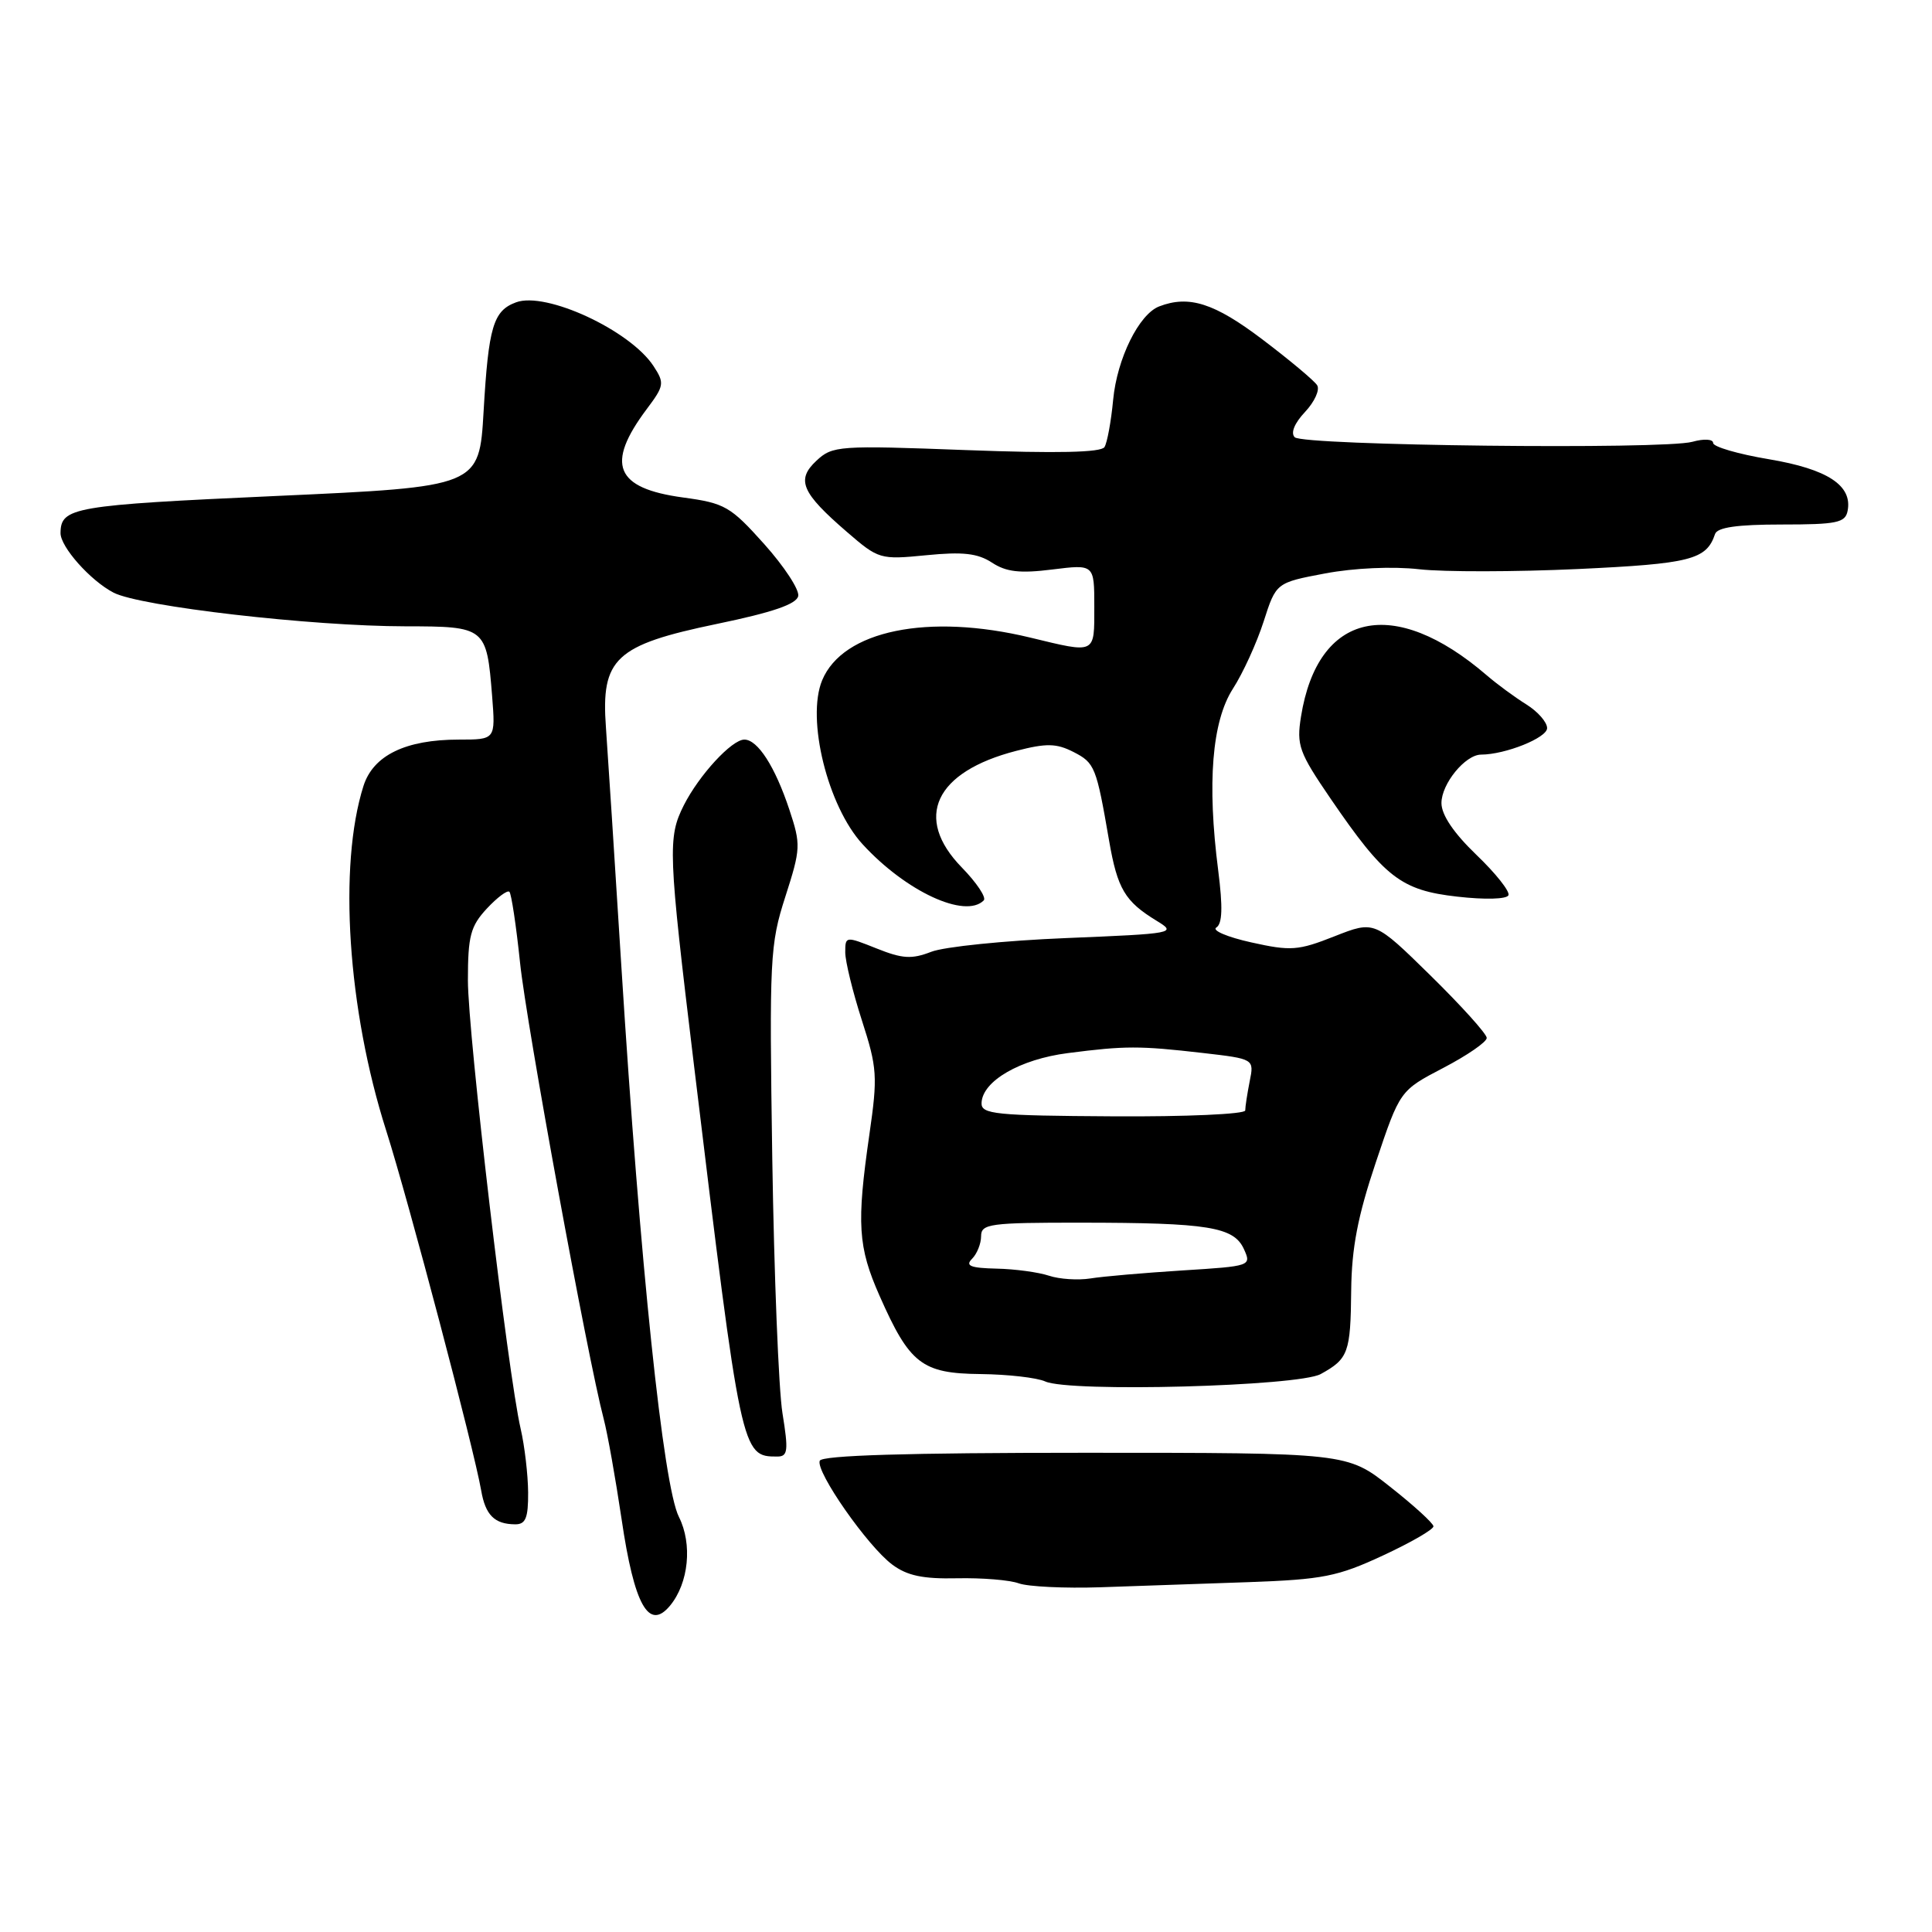 <?xml version="1.0" encoding="UTF-8" standalone="no"?>
<!DOCTYPE svg PUBLIC "-//W3C//DTD SVG 1.1//EN" "http://www.w3.org/Graphics/SVG/1.1/DTD/svg11.dtd" >
<svg xmlns="http://www.w3.org/2000/svg" xmlns:xlink="http://www.w3.org/1999/xlink" version="1.1" viewBox="0 0 256 256">
 <g >
 <path fill="currentColor"
d=" M 88.79 212.75 C 91.26 209.75 91.77 204.60 89.96 201.00 C 87.88 196.89 84.82 167.65 82.33 128.00 C 81.45 113.97 80.53 99.75 80.29 96.40 C 79.62 87.25 81.52 85.47 95.00 82.67 C 102.39 81.14 105.56 80.05 105.77 78.97 C 105.93 78.13 103.90 75.04 101.26 72.09 C 96.79 67.10 96.05 66.67 90.51 65.92 C 81.51 64.70 80.21 61.53 85.70 54.20 C 88.02 51.11 88.07 50.76 86.59 48.50 C 83.49 43.77 72.33 38.59 68.38 40.06 C 65.36 41.17 64.73 43.29 64.08 54.50 C 63.50 64.50 63.50 64.50 36.58 65.72 C 9.67 66.94 8.06 67.22 8.02 70.62 C 7.99 72.45 11.98 76.94 15.05 78.53 C 18.59 80.36 41.27 82.98 53.71 82.99 C 64.36 83.00 64.48 83.10 65.21 92.25 C 65.66 98.00 65.66 98.00 60.80 98.00 C 53.74 98.00 49.45 100.09 48.16 104.15 C 44.81 114.71 46.06 133.78 51.17 149.80 C 54.15 159.17 62.79 191.92 63.76 197.50 C 64.32 200.76 65.53 201.96 68.25 201.98 C 69.65 202.00 70.00 201.15 69.98 197.75 C 69.96 195.41 69.52 191.62 68.99 189.32 C 67.29 181.99 62.00 136.96 62.00 129.90 C 62.00 124.03 62.34 122.73 64.51 120.39 C 65.89 118.91 67.24 117.90 67.50 118.17 C 67.76 118.43 68.40 122.66 68.91 127.57 C 69.77 135.81 77.86 179.93 79.99 188.00 C 80.50 189.93 81.56 195.90 82.36 201.27 C 84.04 212.71 85.97 216.16 88.79 212.75 Z  M 165.50 209.64 C 175.27 209.29 177.26 208.90 183.25 206.11 C 186.96 204.39 189.97 202.65 189.94 202.24 C 189.91 201.83 187.33 199.47 184.19 197.00 C 178.50 192.50 178.50 192.50 143.76 192.50 C 120.21 192.50 108.89 192.84 108.62 193.56 C 108.06 195.00 114.97 204.89 118.22 207.31 C 120.20 208.79 122.29 209.23 126.82 209.13 C 130.12 209.06 133.79 209.36 134.99 209.80 C 136.19 210.24 141.07 210.48 145.84 210.32 C 150.60 210.16 159.45 209.85 165.50 209.64 Z  M 103.68 187.25 C 103.17 184.09 102.57 168.90 102.33 153.50 C 101.93 126.96 102.02 125.16 104.06 118.82 C 106.11 112.44 106.13 111.92 104.59 107.27 C 102.70 101.58 100.40 98.00 98.63 98.00 C 96.96 98.00 92.63 102.71 90.61 106.70 C 88.46 110.98 88.53 112.81 91.95 141.10 C 98.22 192.87 98.24 193.00 102.99 193.00 C 104.40 193.00 104.49 192.25 103.68 187.25 Z  M 175.00 182.07 C 178.66 180.06 178.96 179.24 179.04 171.00 C 179.10 165.36 179.91 161.14 182.31 154.00 C 185.50 144.50 185.50 144.50 191.25 141.50 C 194.41 139.85 197.00 138.07 197.00 137.53 C 197.00 137.00 193.65 133.29 189.56 129.27 C 182.13 121.98 182.13 121.98 176.84 124.06 C 172.01 125.97 171.04 126.04 165.79 124.87 C 162.63 124.17 160.54 123.28 161.17 122.90 C 161.97 122.40 162.04 120.22 161.42 115.35 C 159.93 103.76 160.59 95.60 163.36 91.27 C 164.70 89.20 166.53 85.18 167.44 82.35 C 169.09 77.21 169.09 77.21 175.60 75.98 C 179.44 75.26 184.54 75.03 188.06 75.43 C 191.33 75.80 200.79 75.78 209.08 75.40 C 224.01 74.70 226.11 74.17 227.25 70.77 C 227.54 69.88 230.18 69.50 236.07 69.50 C 243.41 69.50 244.52 69.27 244.82 67.68 C 245.47 64.32 242.16 62.16 234.39 60.85 C 230.32 60.17 227.00 59.20 227.00 58.70 C 227.00 58.18 225.79 58.11 224.25 58.54 C 220.41 59.60 172.71 59.05 171.56 57.94 C 170.99 57.38 171.51 56.09 172.92 54.59 C 174.18 53.25 174.91 51.66 174.53 51.05 C 174.16 50.45 170.90 47.72 167.28 44.98 C 160.92 40.16 157.55 39.08 153.60 40.60 C 150.92 41.63 148.02 47.51 147.50 52.96 C 147.23 55.83 146.71 58.66 146.35 59.24 C 145.90 59.96 140.09 60.09 128.05 59.64 C 111.13 59.00 110.31 59.06 108.19 61.04 C 105.46 63.58 106.20 65.29 112.24 70.50 C 116.42 74.11 116.62 74.17 122.74 73.57 C 127.58 73.09 129.54 73.31 131.44 74.55 C 133.33 75.79 135.15 76.00 139.44 75.46 C 145.00 74.77 145.00 74.77 145.00 80.38 C 145.00 86.73 145.27 86.60 136.50 84.48 C 122.98 81.22 111.68 83.54 108.94 90.14 C 106.82 95.26 109.67 106.83 114.30 111.87 C 120.04 118.13 127.90 121.77 130.35 119.31 C 130.73 118.94 129.42 116.97 127.45 114.95 C 121.02 108.36 123.86 102.27 134.67 99.49 C 138.66 98.46 139.98 98.49 142.24 99.64 C 145.07 101.09 145.27 101.59 146.96 111.39 C 148.07 117.79 149.05 119.44 153.26 122.01 C 155.96 123.65 155.65 123.71 141.26 124.30 C 133.14 124.63 125.10 125.45 123.39 126.12 C 120.81 127.12 119.58 127.05 116.14 125.67 C 112.05 124.04 112.00 124.04 112.00 126.19 C 112.00 127.38 112.99 131.43 114.20 135.19 C 116.24 141.51 116.31 142.62 115.20 150.31 C 113.49 162.16 113.68 165.22 116.55 171.71 C 120.54 180.74 122.16 181.99 129.92 182.07 C 133.54 182.11 137.40 182.55 138.50 183.05 C 141.71 184.51 172.04 183.70 175.00 182.07 Z  M 195.63 113.27 C 192.63 110.39 191.00 107.98 191.00 106.41 C 191.00 103.86 194.15 100.00 196.25 99.99 C 199.48 99.98 205.00 97.76 205.00 96.48 C 205.00 95.69 203.76 94.28 202.25 93.34 C 200.74 92.40 198.38 90.67 197.00 89.48 C 184.65 78.85 174.61 81.08 172.39 94.95 C 171.78 98.76 172.12 99.69 176.30 105.81 C 183.46 116.28 185.63 117.97 193.10 118.81 C 196.78 119.23 199.66 119.15 199.88 118.62 C 200.09 118.12 198.18 115.71 195.63 113.27 Z  M 139.00 169.04 C 137.62 168.58 134.50 168.15 132.05 168.10 C 128.59 168.02 127.87 167.73 128.80 166.80 C 129.46 166.14 130.00 164.79 130.00 163.80 C 130.00 162.16 131.15 162.00 143.25 162.01 C 160.09 162.02 163.48 162.57 164.82 165.50 C 165.84 167.75 165.77 167.77 156.68 168.34 C 151.63 168.66 146.15 169.13 144.50 169.40 C 142.85 169.66 140.38 169.50 139.00 169.04 Z  M 130.06 146.16 C 130.15 143.25 135.16 140.35 141.50 139.54 C 149.11 138.56 150.97 138.56 159.34 139.52 C 166.19 140.31 166.19 140.31 165.59 143.28 C 165.27 144.91 165.00 146.65 165.00 147.14 C 165.00 147.63 157.13 147.98 147.50 147.92 C 131.88 147.83 130.01 147.64 130.06 146.16 Z "/>
</g>
</svg>